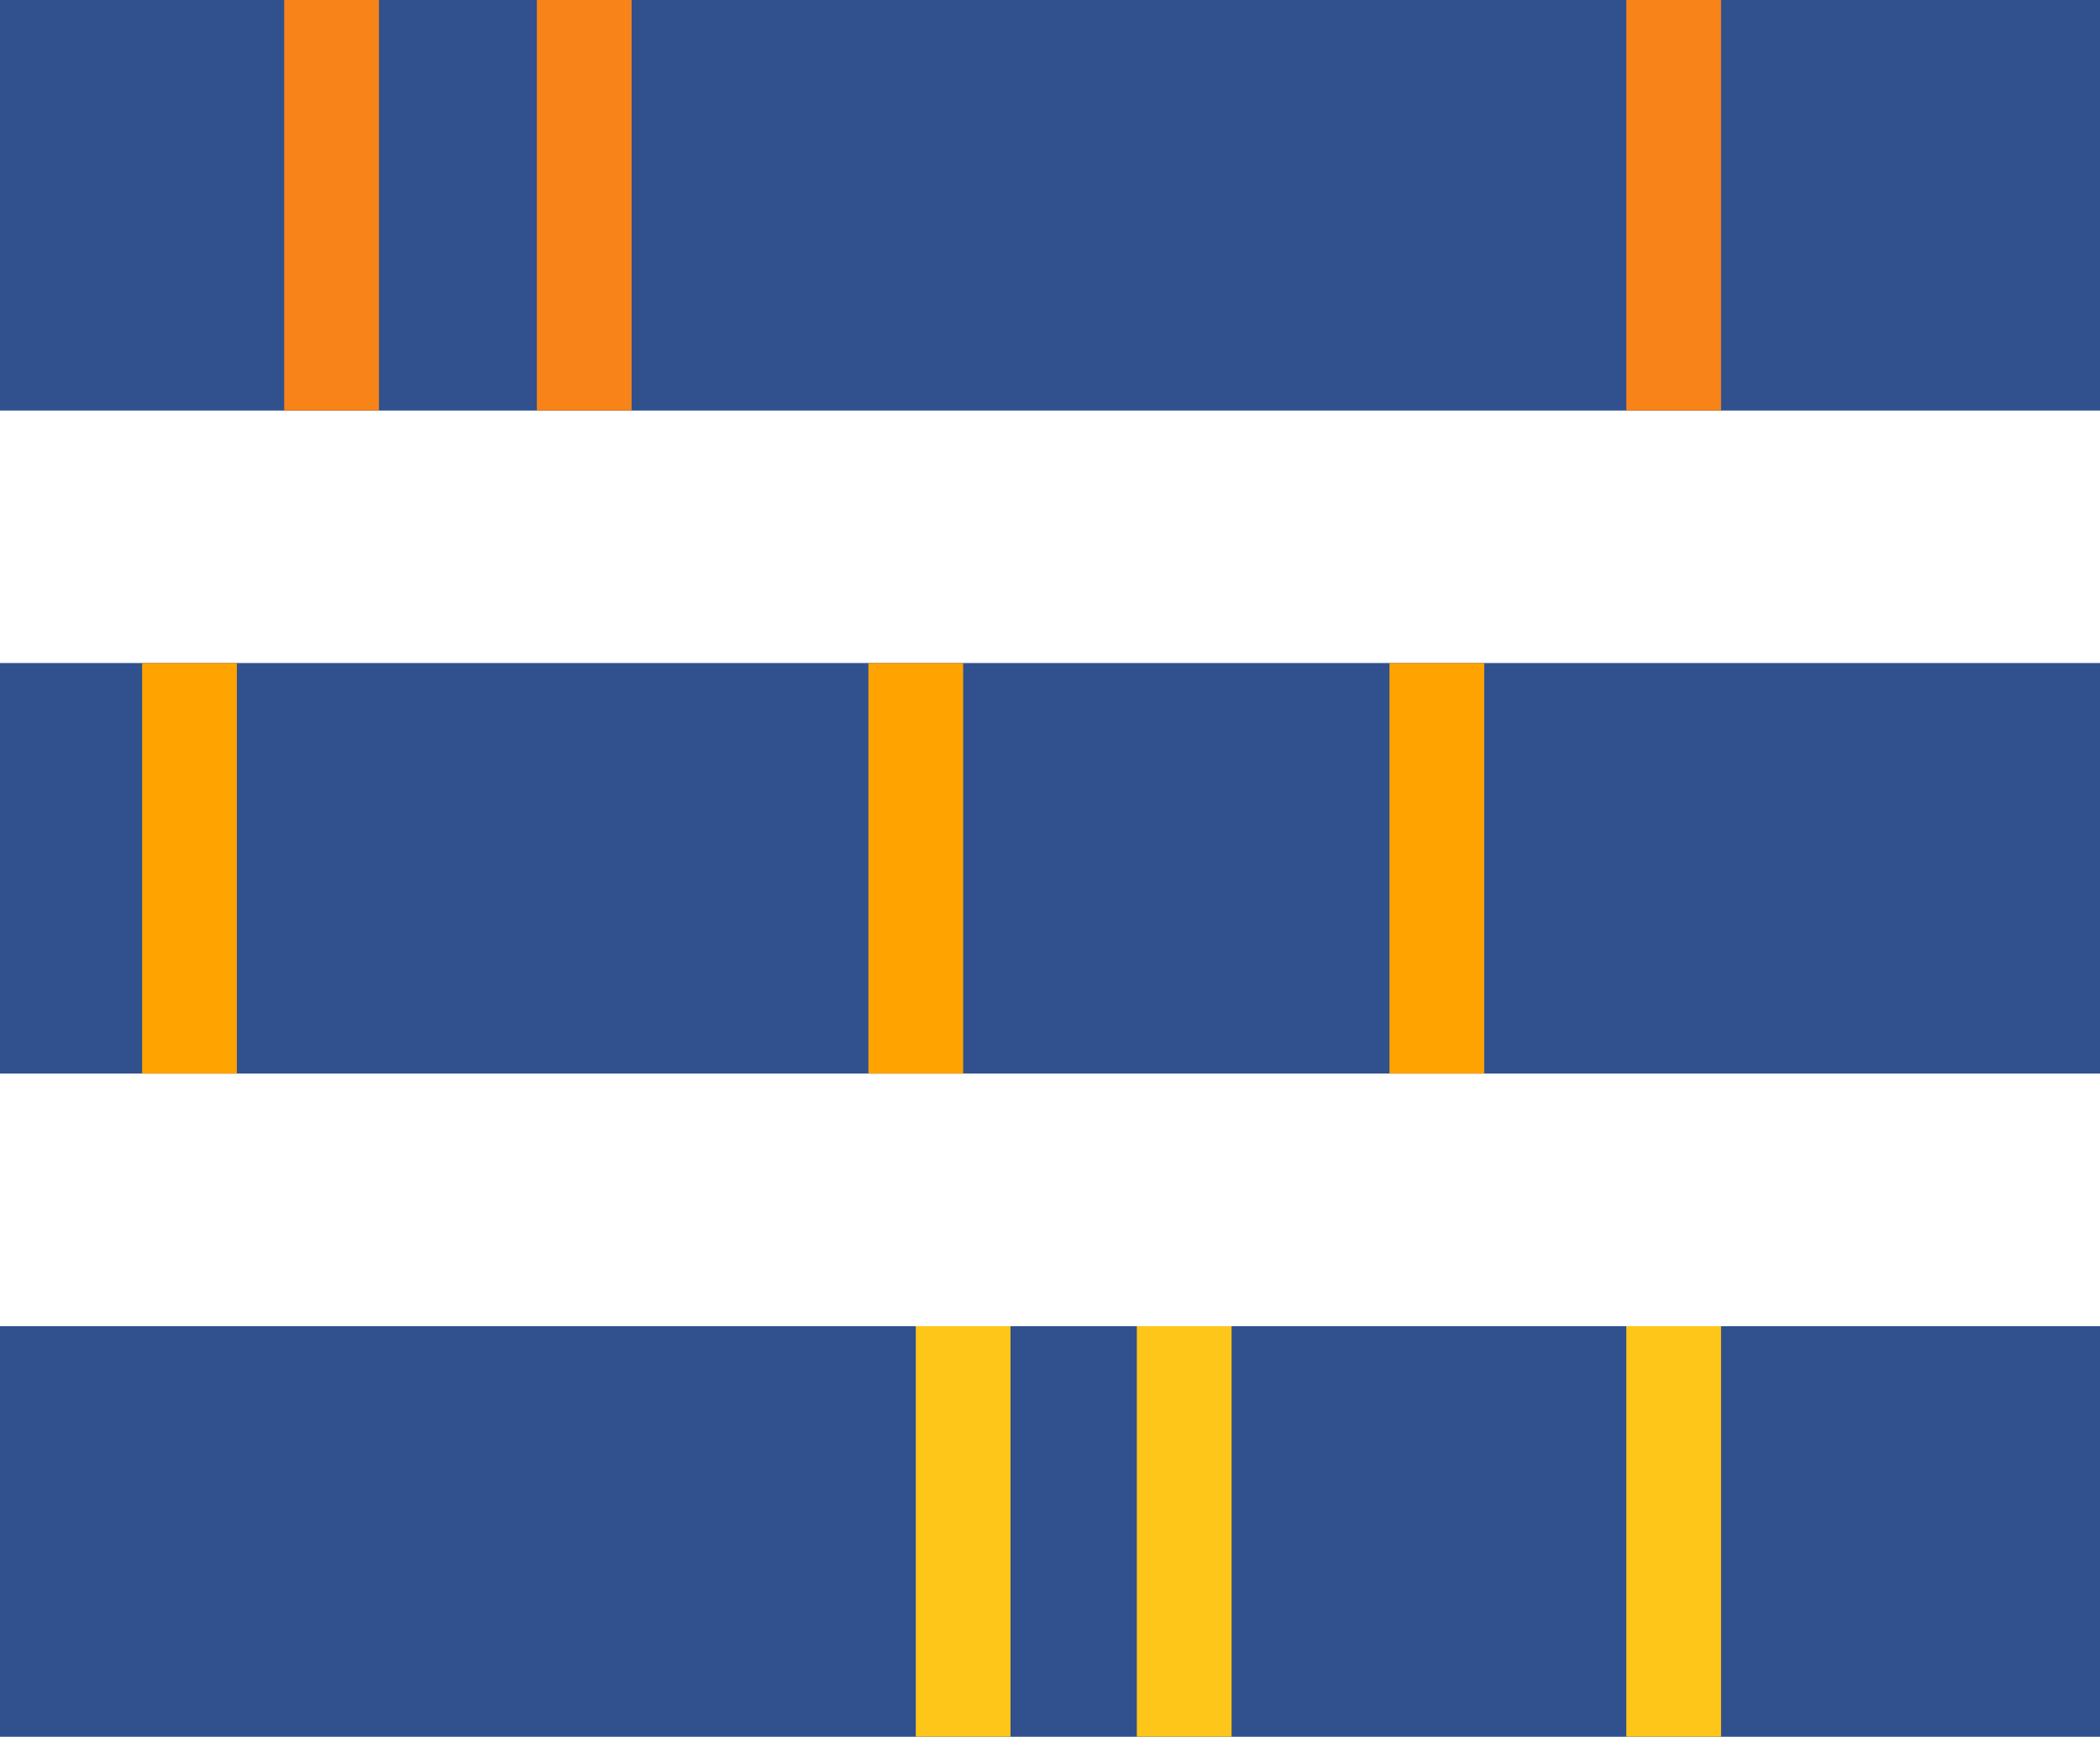 <svg width="125" height="104" viewBox="0 0 125 104" fill="none" xmlns="http://www.w3.org/2000/svg">
<path d="M125 39.47H0V63.91H125V39.47Z" fill="#30518E"/>
<path d="M125 0H0V24.44H125V0Z" fill="#30518E"/>
<path d="M125 78.95H0V103.39H125V78.95Z" fill="#30518E"/>
<path d="M22.556 0H16.917V24.436H22.556V0Z" fill="#F88319"/>
<path d="M14.098 39.474H8.459V63.91H14.098V39.474Z" fill="#FFA300"/>
<path d="M60.15 78.947H54.511V103.383H60.15V78.947Z" fill="#FEC619"/>
<path d="M37.594 0H31.955V24.436H37.594V0Z" fill="#F88319"/>
<path d="M57.331 39.474H51.692V63.91H57.331V39.474Z" fill="#FFA300"/>
<path d="M73.308 78.947H67.669V103.383H73.308V78.947Z" fill="#FEC619"/>
<path d="M102.444 0H96.805V24.436H102.444V0Z" fill="#F88319"/>
<path d="M88.346 39.474H82.707V63.91H88.346V39.474Z" fill="#FFA300"/>
<path d="M102.444 78.947H96.805V103.383H102.444V78.947Z" fill="#FEC619"/>
</svg>
